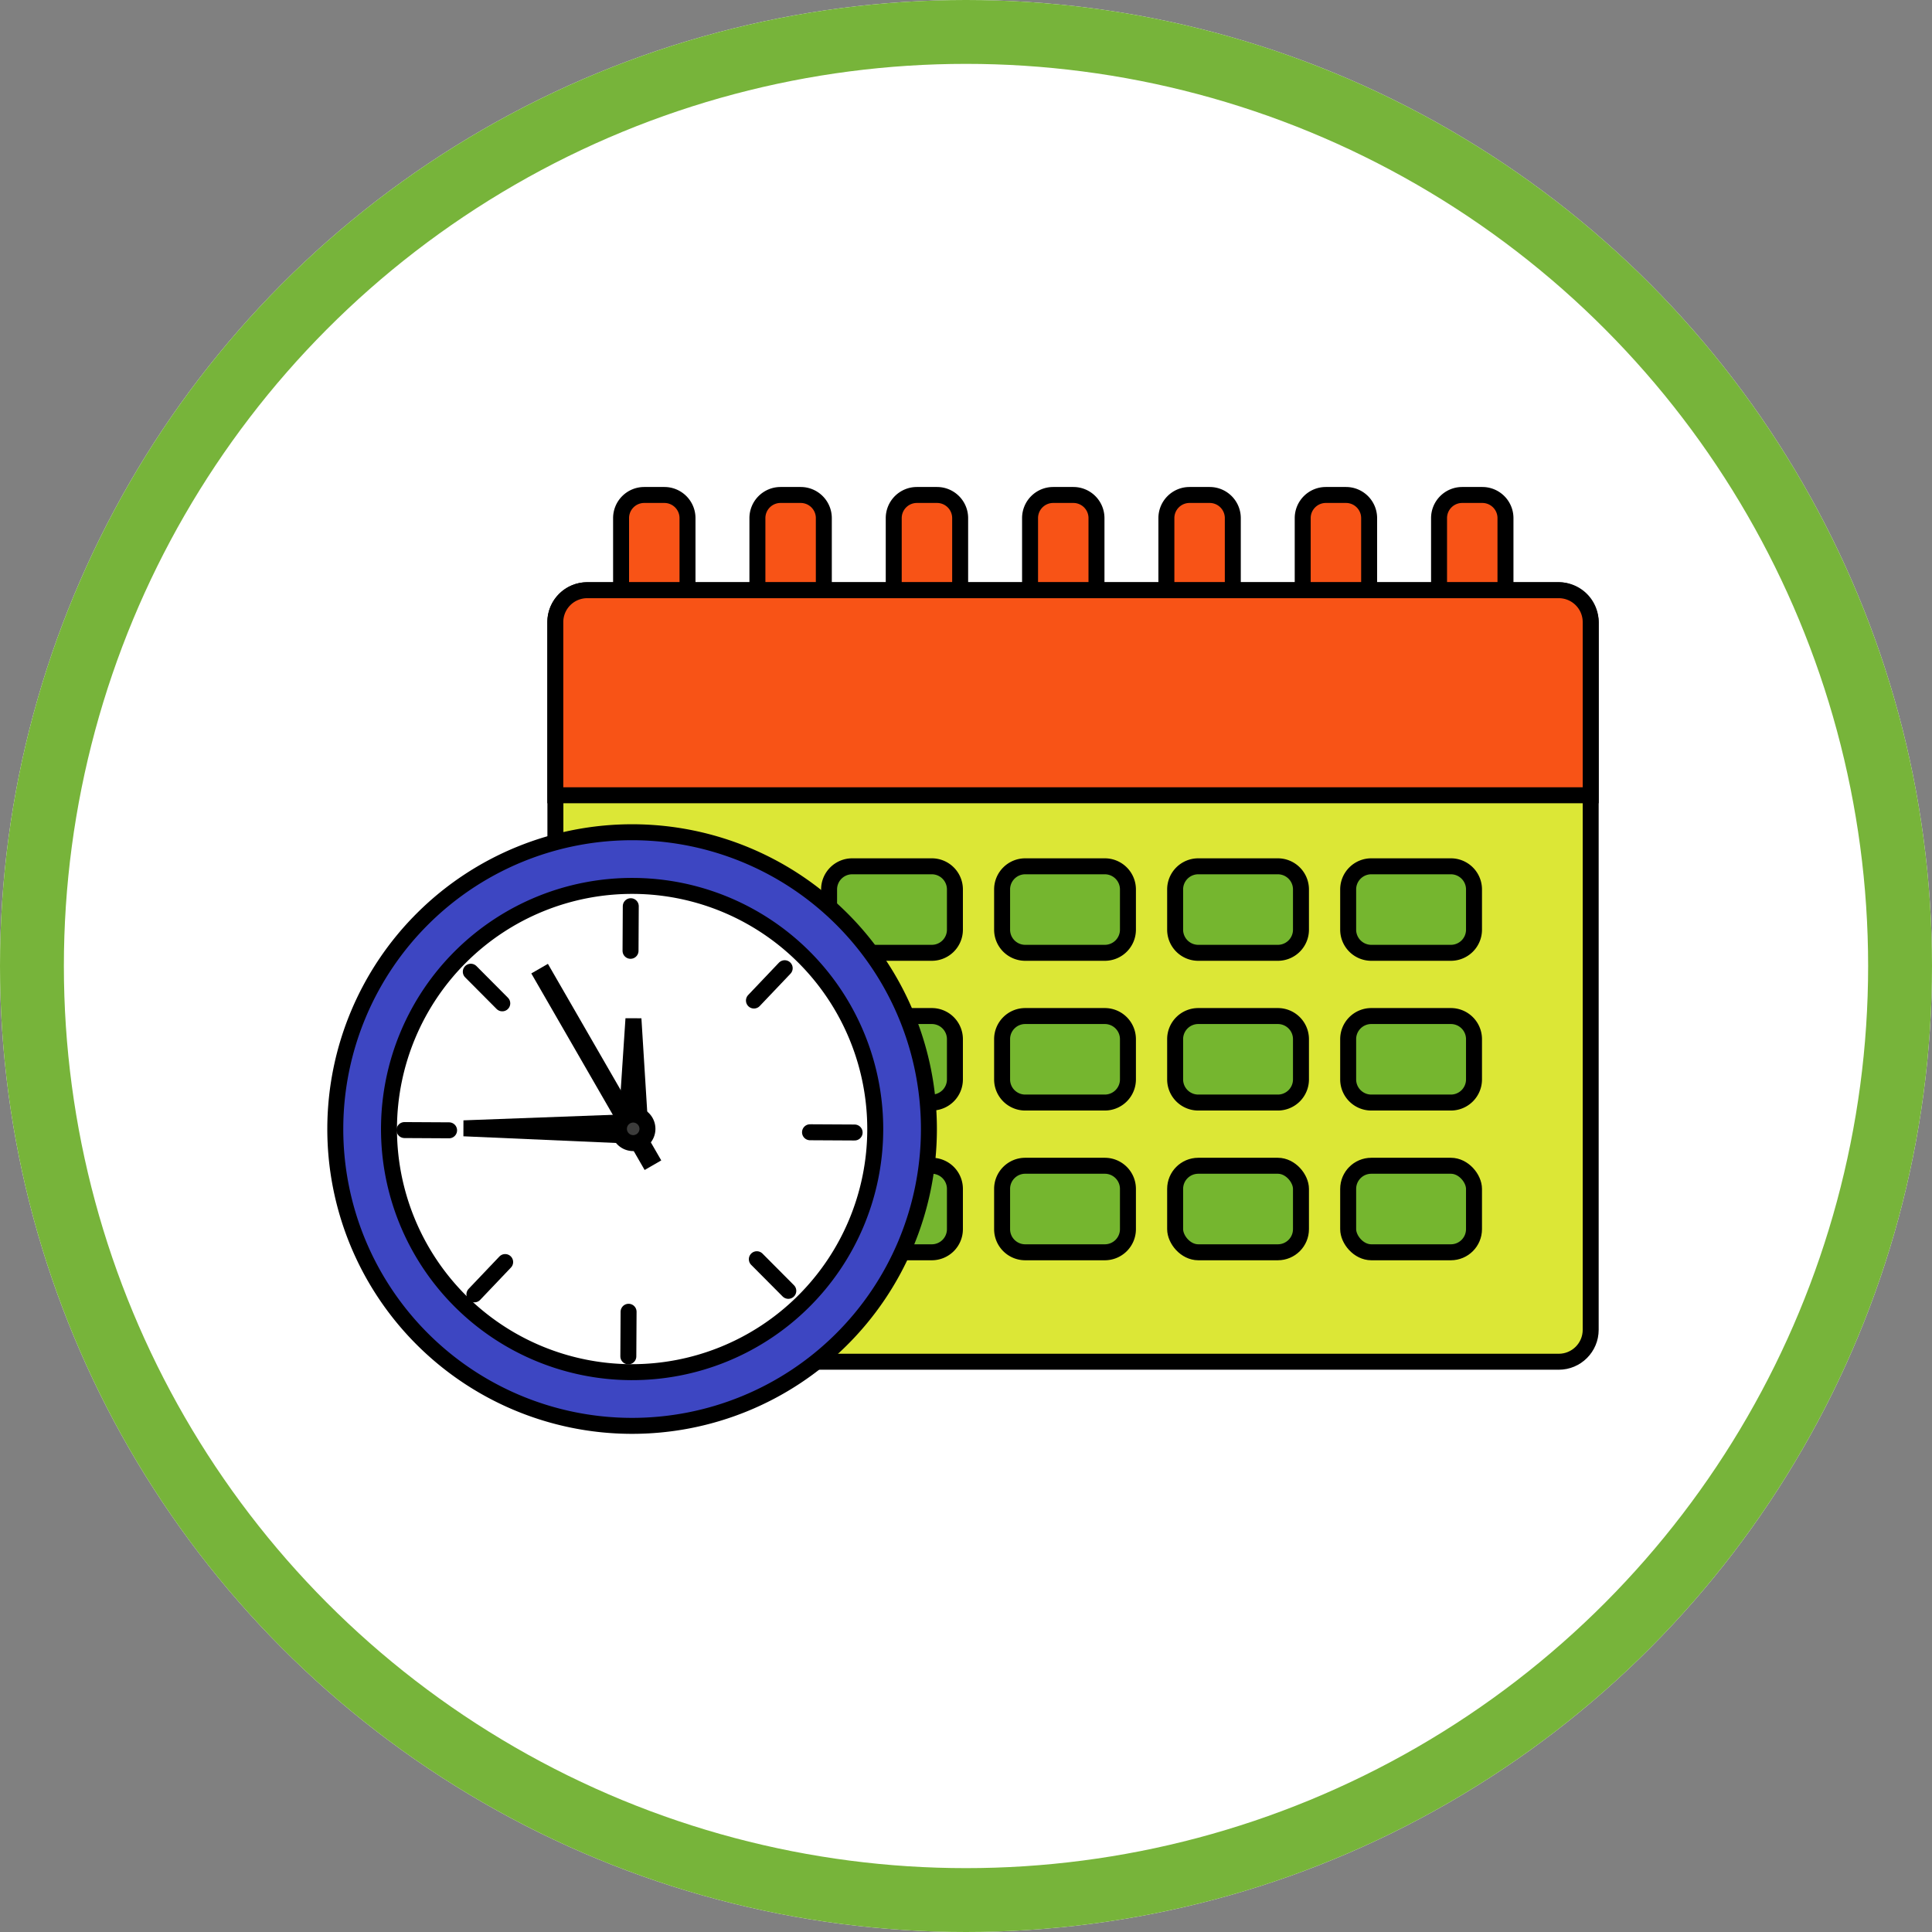 <svg xmlns="http://www.w3.org/2000/svg" width="121" height="121" viewBox="0 0 121 121">
  <rect x="0" y="0" width="121" height="121" fill="#808080" stroke="none"/>
  <g id="Grupo_152748" data-name="Grupo 152748" transform="translate(-1107 -5118)">
    <g id="Grupo_152639" data-name="Grupo 152639" transform="translate(0 1676)">
      <g id="Grupo_149995" data-name="Grupo 149995" transform="translate(0 -3172)">
        <g id="Grupo_116261" data-name="Grupo 116261" transform="translate(0 64)">
          <g id="Elipse_6004" data-name="Elipse 6004" transform="translate(1107 6550)" fill="#fff" stroke="#77b43a" stroke-width="4">
            <circle cx="60.5" cy="60.5" r="60.5" stroke="none"/>
            <circle cx="60.5" cy="60.5" r="58.5" fill="none"/>
          </g>
        </g>
      </g>
      <g id="Grupo_152217" data-name="Grupo 152217" transform="translate(1014.04 3387.428)">
        <g id="Grupo_152216" data-name="Grupo 152216" transform="translate(113.96 85.572)">
          <g id="Grupo_152204" data-name="Grupo 152204" transform="translate(13.784)">
            <g id="Grupo_152203" data-name="Grupo 152203">
              <g id="Grupo_152202" data-name="Grupo 152202">
                <g id="Grupo_152198" data-name="Grupo 152198" transform="translate(4.114)">
                  <g id="Grupo_152197" data-name="Grupo 152197">
                    <path id="Rectángulo_44805" data-name="Rectángulo 44805" d="M1.449,0H2.711A1.449,1.449,0,0,1,4.16,1.449V7.527A1.448,1.448,0,0,1,2.712,8.976H1.449A1.449,1.449,0,0,1,0,7.526V1.449A1.449,1.449,0,0,1,1.449,0Z" fill="#f85316" stroke="#000" stroke-width="1"/>
                    <path id="Rectángulo_44806" data-name="Rectángulo 44806" d="M1.449,0H2.711A1.449,1.449,0,0,1,4.16,1.449V7.527A1.448,1.448,0,0,1,2.712,8.976H1.449A1.449,1.449,0,0,1,0,7.526V1.449A1.449,1.449,0,0,1,1.449,0Z" transform="translate(8.538)" fill="#f85316" stroke="#000" stroke-width="1"/>
                    <path id="Rectángulo_44807" data-name="Rectángulo 44807" d="M1.449,0H2.711A1.449,1.449,0,0,1,4.16,1.449V7.527A1.448,1.448,0,0,1,2.712,8.976H1.449A1.449,1.449,0,0,1,0,7.526V1.449A1.449,1.449,0,0,1,1.449,0Z" transform="translate(17.076)" fill="#f85316" stroke="#000" stroke-width="1"/>
                    <path id="Rectángulo_44808" data-name="Rectángulo 44808" d="M1.449,0H2.712A1.448,1.448,0,0,1,4.16,1.448V7.527A1.448,1.448,0,0,1,2.712,8.976H1.449A1.449,1.449,0,0,1,0,7.526V1.449A1.449,1.449,0,0,1,1.449,0Z" transform="translate(25.614)" fill="#f85316" stroke="#000" stroke-width="1"/>
                    <path id="Rectángulo_44809" data-name="Rectángulo 44809" d="M1.449,0H2.711A1.449,1.449,0,0,1,4.16,1.449V7.527A1.448,1.448,0,0,1,2.712,8.976H1.448A1.448,1.448,0,0,1,0,7.527V1.449A1.449,1.449,0,0,1,1.449,0Z" transform="translate(34.152)" fill="#f85316" stroke="#000" stroke-width="1"/>
                    <path id="Rectángulo_44810" data-name="Rectángulo 44810" d="M1.449,0H2.711A1.449,1.449,0,0,1,4.16,1.449V7.527A1.448,1.448,0,0,1,2.712,8.976H1.449A1.449,1.449,0,0,1,0,7.526V1.449A1.449,1.449,0,0,1,1.449,0Z" transform="translate(42.69)" fill="#f85316" stroke="#000" stroke-width="1"/>
                    <path id="Rectángulo_44811" data-name="Rectángulo 44811" d="M1.449,0H2.711A1.449,1.449,0,0,1,4.16,1.449V7.527A1.448,1.448,0,0,1,2.712,8.976H1.449A1.449,1.449,0,0,1,0,7.526V1.449A1.449,1.449,0,0,1,1.449,0Z" transform="translate(51.229)" fill="#f85316" stroke="#000" stroke-width="1"/>
                  </g>
                </g>
                <rect id="Rectángulo_44812" data-name="Rectángulo 44812" width="64.84" height="48.32" rx="2" transform="translate(0 5.965)" fill="#dce736" stroke="#000" stroke-width="1"/>
                <path id="Trazado_205317" data-name="Trazado 205317" d="M4344.9,1465.511v-10.844a2,2,0,0,0-2-2h-60.846a2,2,0,0,0-2,2v10.844Z" transform="translate(-4280.06 -1446.703)" fill="#f85316" stroke="#000" stroke-width="1"/>
                <g id="Grupo_152199" data-name="Grupo 152199" transform="translate(6.304 23.256)">
                  <path id="Rectángulo_44813" data-name="Rectángulo 44813" d="M1.449,0H6.432A1.448,1.448,0,0,1,7.881,1.448V3.97A1.448,1.448,0,0,1,6.433,5.418H1.448A1.448,1.448,0,0,1,0,3.97V1.449A1.449,1.449,0,0,1,1.449,0Z" fill="#75b62f" stroke="#000" stroke-width="1"/>
                  <path id="Rectángulo_44814" data-name="Rectángulo 44814" d="M1.449,0H6.433A1.448,1.448,0,0,1,7.881,1.448V3.97A1.448,1.448,0,0,1,6.433,5.418H1.448A1.448,1.448,0,0,1,0,3.97V1.449A1.449,1.449,0,0,1,1.449,0Z" transform="translate(10.837)" fill="#75b62f" stroke="#000" stroke-width="1"/>
                  <path id="Rectángulo_44815" data-name="Rectángulo 44815" d="M1.449,0H6.432A1.449,1.449,0,0,1,7.881,1.449V3.97A1.448,1.448,0,0,1,6.433,5.418H1.448A1.448,1.448,0,0,1,0,3.97V1.449A1.449,1.449,0,0,1,1.449,0Z" transform="translate(21.673)" fill="#75b62f" stroke="#000" stroke-width="1"/>
                  <path id="Rectángulo_44816" data-name="Rectángulo 44816" d="M1.449,0H6.432A1.449,1.449,0,0,1,7.881,1.449V3.97A1.448,1.448,0,0,1,6.433,5.418H1.449A1.449,1.449,0,0,1,0,3.969V1.449A1.449,1.449,0,0,1,1.449,0Z" transform="translate(32.51)" fill="#75b62f" stroke="#000" stroke-width="1"/>
                  <path id="Rectángulo_44817" data-name="Rectángulo 44817" d="M1.449,0H6.432A1.449,1.449,0,0,1,7.881,1.449V3.97A1.448,1.448,0,0,1,6.433,5.418H1.449A1.449,1.449,0,0,1,0,3.969V1.449A1.449,1.449,0,0,1,1.449,0Z" transform="translate(43.347)" fill="#75b62f" stroke="#000" stroke-width="1"/>
                </g>
                <g id="Grupo_152200" data-name="Grupo 152200" transform="translate(6.304 32.634)">
                  <path id="Rectángulo_44818" data-name="Rectángulo 44818" d="M1.448,0H6.432A1.448,1.448,0,0,1,7.881,1.448V3.969A1.449,1.449,0,0,1,6.432,5.418H1.448A1.448,1.448,0,0,1,0,3.97V1.448A1.448,1.448,0,0,1,1.448,0Z" fill="#75b62f" stroke="#000" stroke-width="1"/>
                  <path id="Rectángulo_44819" data-name="Rectángulo 44819" d="M1.448,0H6.433A1.448,1.448,0,0,1,7.881,1.448V3.969A1.449,1.449,0,0,1,6.432,5.418H1.448A1.448,1.448,0,0,1,0,3.97V1.448A1.448,1.448,0,0,1,1.448,0Z" transform="translate(10.837)" fill="#75b62f" stroke="#000" stroke-width="1"/>
                  <path id="Rectángulo_44820" data-name="Rectángulo 44820" d="M1.448,0H6.432A1.449,1.449,0,0,1,7.881,1.449v2.52A1.449,1.449,0,0,1,6.432,5.418H1.448A1.448,1.448,0,0,1,0,3.97V1.448A1.448,1.448,0,0,1,1.448,0Z" transform="translate(21.673)" fill="#75b62f" stroke="#000" stroke-width="1"/>
                  <path id="Rectángulo_44821" data-name="Rectángulo 44821" d="M1.448,0H6.432A1.449,1.449,0,0,1,7.881,1.449v2.52A1.449,1.449,0,0,1,6.432,5.418H1.449A1.449,1.449,0,0,1,0,3.969V1.448A1.448,1.448,0,0,1,1.448,0Z" transform="translate(32.51)" fill="#75b62f" stroke="#000" stroke-width="1"/>
                  <path id="Rectángulo_44822" data-name="Rectángulo 44822" d="M1.448,0H6.432A1.449,1.449,0,0,1,7.881,1.449v2.52A1.449,1.449,0,0,1,6.432,5.418H1.449A1.449,1.449,0,0,1,0,3.969V1.448A1.448,1.448,0,0,1,1.448,0Z" transform="translate(43.347)" fill="#75b62f" stroke="#000" stroke-width="1"/>
                </g>
                <g id="Grupo_152201" data-name="Grupo 152201" transform="translate(6.304 42.011)">
                  <path id="Rectángulo_44823" data-name="Rectángulo 44823" d="M1.449,0H6.432A1.448,1.448,0,0,1,7.881,1.448V3.97A1.449,1.449,0,0,1,6.432,5.419H1.448A1.448,1.448,0,0,1,0,3.971V1.449A1.449,1.449,0,0,1,1.449,0Z" fill="#75b62f" stroke="#000" stroke-width="1"/>
                  <path id="Rectángulo_44824" data-name="Rectángulo 44824" d="M1.449,0H6.433A1.448,1.448,0,0,1,7.881,1.448V3.97A1.449,1.449,0,0,1,6.432,5.419H1.448A1.448,1.448,0,0,1,0,3.971V1.449A1.449,1.449,0,0,1,1.449,0Z" transform="translate(10.837)" fill="#75b62f" stroke="#000" stroke-width="1"/>
                  <path id="Rectángulo_44825" data-name="Rectángulo 44825" d="M1.449,0H6.432A1.449,1.449,0,0,1,7.881,1.449V3.97A1.449,1.449,0,0,1,6.432,5.419H1.448A1.448,1.448,0,0,1,0,3.971V1.449A1.449,1.449,0,0,1,1.449,0Z" transform="translate(21.673)" fill="#75b62f" stroke="#000" stroke-width="1"/>
                  <rect id="Rectángulo_44826" data-name="Rectángulo 44826" width="7.881" height="5.419" rx="1.449" transform="translate(32.51)" fill="#75b62f" stroke="#000" stroke-width="1"/>
                  <rect id="Rectángulo_44827" data-name="Rectángulo 44827" width="7.881" height="5.419" rx="1.449" transform="translate(43.347)" fill="#75b62f" stroke="#000" stroke-width="1"/>
                </g>
              </g>
            </g>
          </g>
          <g id="Grupo_152215" data-name="Grupo 152215" transform="translate(0 21.123)">
            <path id="Trazado_205318" data-name="Trazado 205318" d="M4296.963,1493.652a18.589,18.589,0,1,1-18.488-18.69A18.586,18.586,0,0,1,4296.963,1493.652Z" transform="translate(-4259.786 -1474.962)" fill="#3d46c2" stroke="#000" stroke-width="1"/>
            <path id="Trazado_205319" data-name="Trazado 205319" d="M4295.186,1495.217a15.227,15.227,0,1,1-15.145-15.311A15.226,15.226,0,0,1,4295.186,1495.217Z" transform="translate(-4261.37 -1476.545)" fill="#fff" stroke="#000" stroke-width="1"/>
            <g id="Grupo_152214" data-name="Grupo 152214" transform="translate(4.331 4.632)">
              <g id="Grupo_152213" data-name="Grupo 152213">
                <g id="Grupo_152205" data-name="Grupo 152205" transform="translate(14.159)">
                  <line id="Línea_1259" data-name="Línea 1259" x1="0.015" y2="2.794" fill="none" stroke="#000" stroke-linecap="round" stroke-linejoin="round" stroke-width="1"/>
                </g>
                <g id="Grupo_152206" data-name="Grupo 152206" transform="translate(14.021 25.4)">
                  <line id="Línea_1260" data-name="Línea 1260" x1="0.016" y2="2.793" fill="none" stroke="#000" stroke-linecap="round" stroke-linejoin="round" stroke-width="1"/>
                </g>
                <g id="Grupo_152207" data-name="Grupo 152207" transform="translate(0 14.021)">
                  <line id="Línea_1261" data-name="Línea 1261" x2="2.795" y2="0.015" fill="none" stroke="#000" stroke-linecap="round" stroke-linejoin="round" stroke-width="1"/>
                </g>
                <g id="Grupo_152208" data-name="Grupo 152208" transform="translate(25.4 14.158)">
                  <line id="Línea_1262" data-name="Línea 1262" x2="2.794" y2="0.015" fill="none" stroke="#000" stroke-linecap="round" stroke-linejoin="round" stroke-width="1"/>
                </g>
                <g id="Grupo_152209" data-name="Grupo 152209" transform="translate(4.155 4.103)">
                  <line id="Línea_1263" data-name="Línea 1263" x2="1.971" y2="1.981" fill="none" stroke="#000" stroke-linecap="round" stroke-linejoin="round" stroke-width="1"/>
                </g>
                <g id="Grupo_152210" data-name="Grupo 152210" transform="translate(22.069 22.109)">
                  <line id="Línea_1264" data-name="Línea 1264" x2="1.971" y2="1.981" fill="none" stroke="#000" stroke-linecap="round" stroke-linejoin="round" stroke-width="1"/>
                </g>
                <g id="Grupo_152211" data-name="Grupo 152211" transform="translate(4.381 22.286)">
                  <line id="Línea_1265" data-name="Línea 1265" y1="2.024" x2="1.926" fill="none" stroke="#000" stroke-linecap="round" stroke-linejoin="round" stroke-width="1"/>
                </g>
                <g id="Grupo_152212" data-name="Grupo 152212" transform="translate(21.888 3.883)">
                  <line id="Línea_1266" data-name="Línea 1266" y1="2.025" x2="1.926" fill="none" stroke="#000" stroke-linecap="round" stroke-linejoin="round" stroke-width="1"/>
                </g>
              </g>
            </g>
            <path id="Trazado_205320" data-name="Trazado 205320" d="M4287.458,1498.831l-.416-6.687-.442,6.682Z" transform="translate(-4268.37 -1480.462)" fill="#3c3c3b" stroke="#000" stroke-width="1"/>
            <path id="Trazado_205321" data-name="Trazado 205321" d="M4282.234,1501.656l-10.617.394,10.614.464Z" transform="translate(-4263.573 -1483.507)" fill="#3c3c3b" stroke="#000" stroke-width="1"/>
            <rect id="Rectángulo_44828" data-name="Rectángulo 44828" width="0.201" height="13.21" transform="translate(12.958 9.026) rotate(-29.969)" fill="#3a3f57" stroke="#000" stroke-width="1"/>
            <path id="Trazado_205322" data-name="Trazado 205322" d="M4287.7,1501.871a.893.893,0,1,1-.888-.9A.893.893,0,0,1,4287.7,1501.871Z" transform="translate(-4268.151 -1483.288)" fill="#3c3c3b" stroke="#000" stroke-width="1"/>
          </g>
        </g>
      </g>
    </g>
  </g>
</svg>
